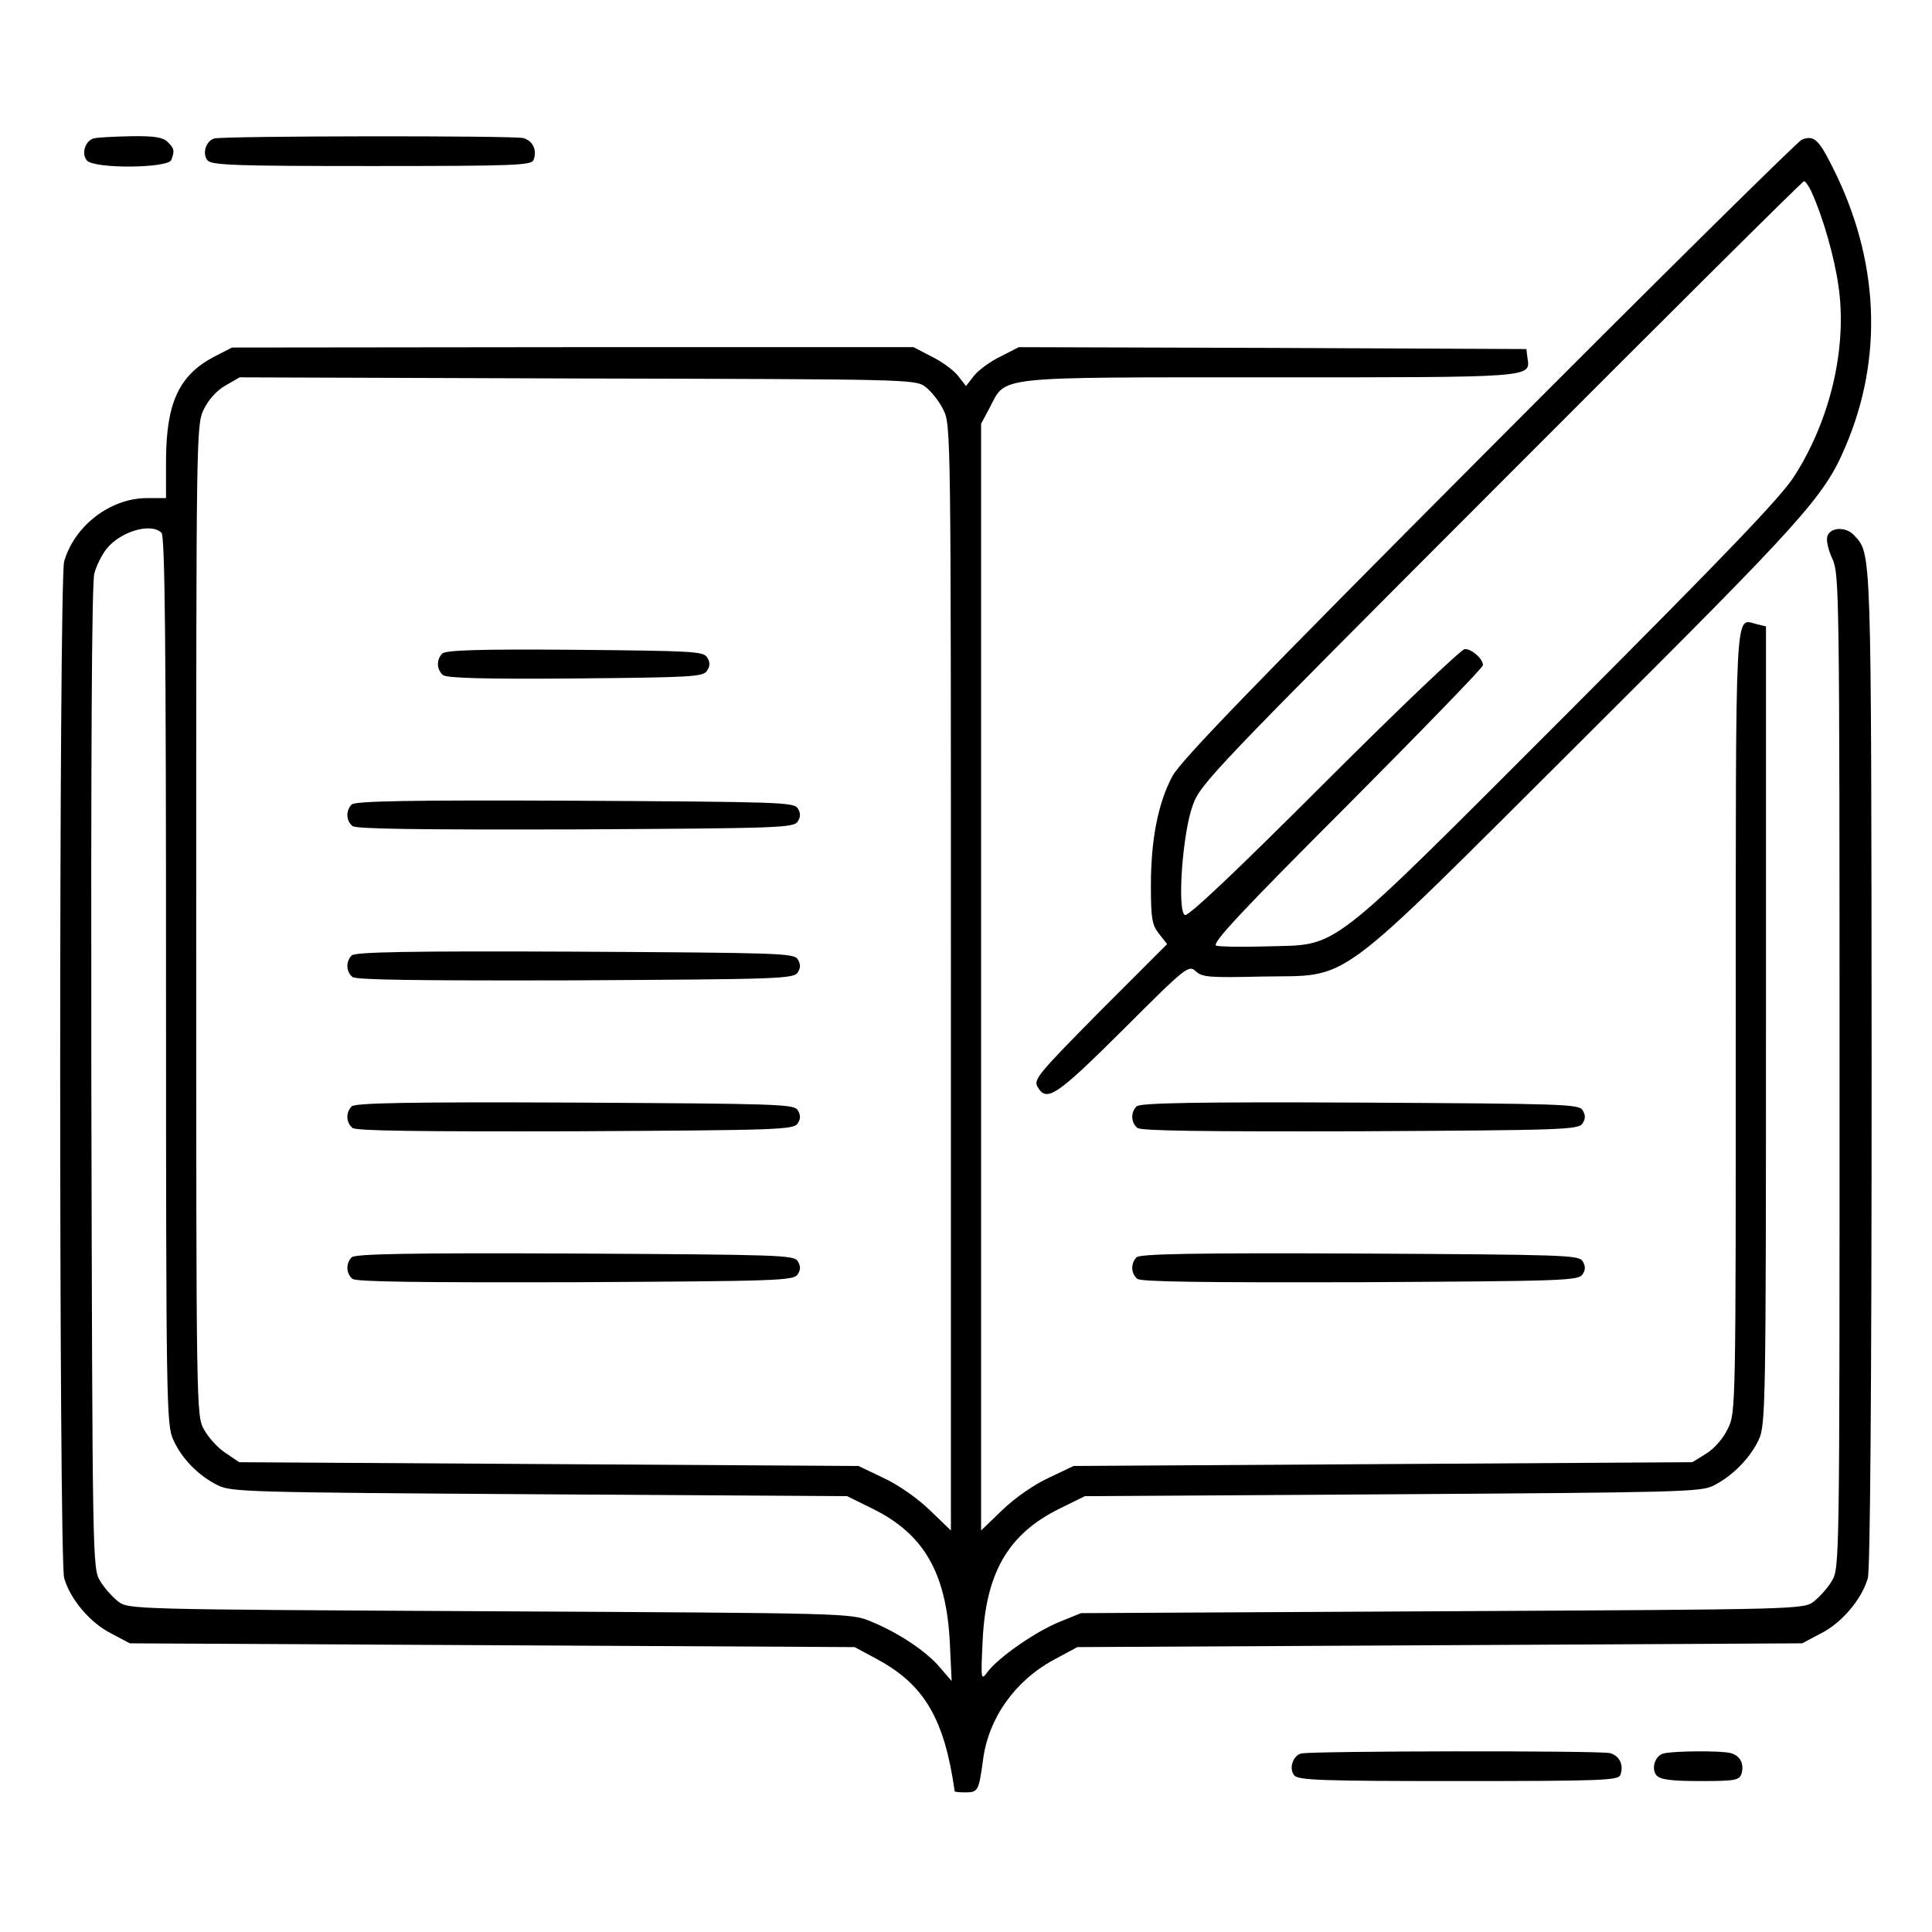 <?xml version="1.0" standalone="no"?>
<!DOCTYPE svg PUBLIC "-//W3C//DTD SVG 20010904//EN"
 "http://www.w3.org/TR/2001/REC-SVG-20010904/DTD/svg10.dtd">
<svg version="1.0" xmlns="http://www.w3.org/2000/svg"
 width="512pt" height="512pt" viewBox="0 0 512 512"
 preserveAspectRatio="xMidYMid meet">
<g transform="translate(0,512) scale(0.1,-0.1)"
fill="#000000" stroke="none">
<path d="M248 4753 c-22 -6 -33 -40 -18 -58 19 -23 215 -21 224 1 9 24 8 31
-10 48 -12 12 -35 16 -97 15 -45 -1 -90 -3 -99 -6z"/>
<path d="M568 4753 c-22 -6 -33 -40 -18 -58 11 -13 78 -15 435 -15 383 0 423
2 429 16 10 26 -2 51 -27 58 -25 7 -793 6 -819 -1z"/>
<path d="M4775 4750 c-11 -5 -385 -374 -831 -822 -620 -622 -816 -825 -837
-865 -38 -71 -57 -168 -57 -289 0 -88 3 -105 21 -128 l22 -28 -178 -178 c-160
-162 -176 -180 -166 -199 24 -44 50 -26 228 151 168 168 173 171 192 154 17
-16 37 -17 173 -14 244 5 177 -44 851 627 585 583 641 644 697 776 102 237 90
497 -33 741 -38 76 -50 86 -82 74z m25 -137 c30 -65 61 -172 72 -250 24 -163
-21 -355 -117 -505 -36 -56 -175 -201 -603 -630 -647 -647 -599 -610 -795
-616 -64 -2 -125 -1 -134 2 -13 5 66 90 345 369 199 200 362 368 362 374 0 17
-29 43 -48 43 -9 0 -177 -160 -373 -356 -239 -239 -361 -354 -369 -349 -21 13
-6 218 21 291 20 57 54 92 818 857 437 438 798 797 802 797 3 0 12 -12 19 -27z"/>
<path d="M568 4175 c-93 -49 -127 -121 -128 -272 l0 -103 -52 0 c-97 -1 -191
-74 -218 -168 -14 -51 -14 -2643 0 -2694 16 -56 69 -119 125 -147 l49 -26 961
-5 960 -5 63 -34 c122 -67 175 -157 202 -348 0 -2 13 -3 29 -3 33 0 35 5 46
85 14 111 84 210 187 266 l63 34 960 5 961 5 49 26 c56 28 109 91 125 147 6
25 10 476 10 1352 -1 1393 0 1360 -46 1411 -22 25 -67 22 -72 -5 -2 -10 4 -37
15 -59 17 -40 18 -99 18 -1357 0 -1297 0 -1315 -20 -1349 -11 -19 -33 -43 -48
-55 -28 -21 -32 -21 -985 -26 l-957 -5 -57 -23 c-64 -26 -163 -95 -191 -133
-17 -23 -18 -22 -13 81 8 182 68 285 204 352 l67 33 815 5 c758 5 818 6 851
23 50 25 98 74 120 122 18 38 19 95 19 1097 l0 1058 -25 6 c-58 14 -55 75 -55
-1054 0 -1027 0 -1036 -21 -1078 -12 -26 -36 -53 -57 -66 l-37 -23 -820 -5
-820 -5 -67 -32 c-39 -18 -90 -54 -122 -85 l-56 -54 0 1466 0 1467 23 43 c44
84 5 80 742 80 701 0 691 -1 683 51 l-3 24 -673 3 -672 2 -49 -25 c-27 -13
-58 -36 -70 -51 l-21 -27 -21 27 c-12 15 -43 38 -70 51 l-48 25 -903 0 -903
-1 -47 -24z m1884 -80 c15 -11 37 -38 48 -61 20 -40 20 -57 20 -1505 l0 -1465
-56 54 c-32 31 -83 67 -122 85 l-67 32 -821 5 -820 5 -37 25 c-20 13 -45 41
-56 61 -21 37 -21 44 -21 1350 0 1290 0 1313 20 1354 12 25 34 50 57 63 l38
22 895 -3 c877 -2 896 -2 922 -22z m-2024 -387 c9 -9 12 -287 12 -1187 0
-1117 1 -1178 19 -1216 22 -50 67 -96 118 -121 36 -18 78 -19 853 -24 l815 -5
67 -33 c136 -67 195 -169 205 -352 l5 -105 -31 36 c-36 43 -110 92 -183 122
-53 22 -57 22 -1010 27 -953 5 -957 5 -985 26 -15 12 -37 36 -48 55 -20 33
-20 54 -23 1332 -1 858 1 1312 8 1337 5 20 20 50 32 65 36 46 118 71 146 43z"/>
<path d="M1172 3388 c-16 -16 -15 -43 2 -57 9 -8 110 -11 351 -9 309 3 339 4
349 21 8 12 8 22 0 35 -10 16 -40 17 -350 20 -256 2 -343 -1 -352 -10z"/>
<path d="M932 2988 c-16 -16 -15 -43 2 -57 9 -8 173 -10 591 -9 538 3 579 4
589 21 8 12 8 22 0 35 -10 16 -51 17 -591 20 -442 2 -582 -1 -591 -10z"/>
<path d="M932 2588 c-16 -16 -15 -43 2 -57 9 -8 173 -10 591 -9 538 3 579 4
589 21 8 12 8 22 0 35 -10 16 -51 17 -591 20 -442 2 -582 -1 -591 -10z"/>
<path d="M932 2188 c-16 -16 -15 -43 2 -57 9 -8 173 -10 591 -9 538 3 579 4
589 21 8 12 8 22 0 35 -10 16 -51 17 -591 20 -442 2 -582 -1 -591 -10z"/>
<path d="M932 1788 c-16 -16 -15 -43 2 -57 9 -8 173 -10 591 -9 538 3 579 4
589 21 8 12 8 22 0 35 -10 16 -51 17 -591 20 -442 2 -582 -1 -591 -10z"/>
<path d="M3012 2188 c-16 -16 -15 -43 2 -57 9 -8 173 -10 591 -9 538 3 579 4
589 21 8 12 8 22 0 35 -10 16 -51 17 -591 20 -442 2 -582 -1 -591 -10z"/>
<path d="M3012 1788 c-16 -16 -15 -43 2 -57 9 -8 173 -10 591 -9 538 3 579 4
589 21 8 12 8 22 0 35 -10 16 -51 17 -591 20 -442 2 -582 -1 -591 -10z"/>
<path d="M3448 473 c-22 -6 -33 -40 -18 -58 11 -13 78 -15 435 -15 383 0 423
2 429 16 10 26 -2 51 -27 58 -25 7 -793 6 -819 -1z"/>
<path d="M4408 473 c-22 -6 -33 -40 -18 -58 10 -11 38 -15 116 -15 91 0 103 2
109 19 8 26 -3 48 -28 55 -25 7 -153 6 -179 -1z"/>
</g>
</svg>
